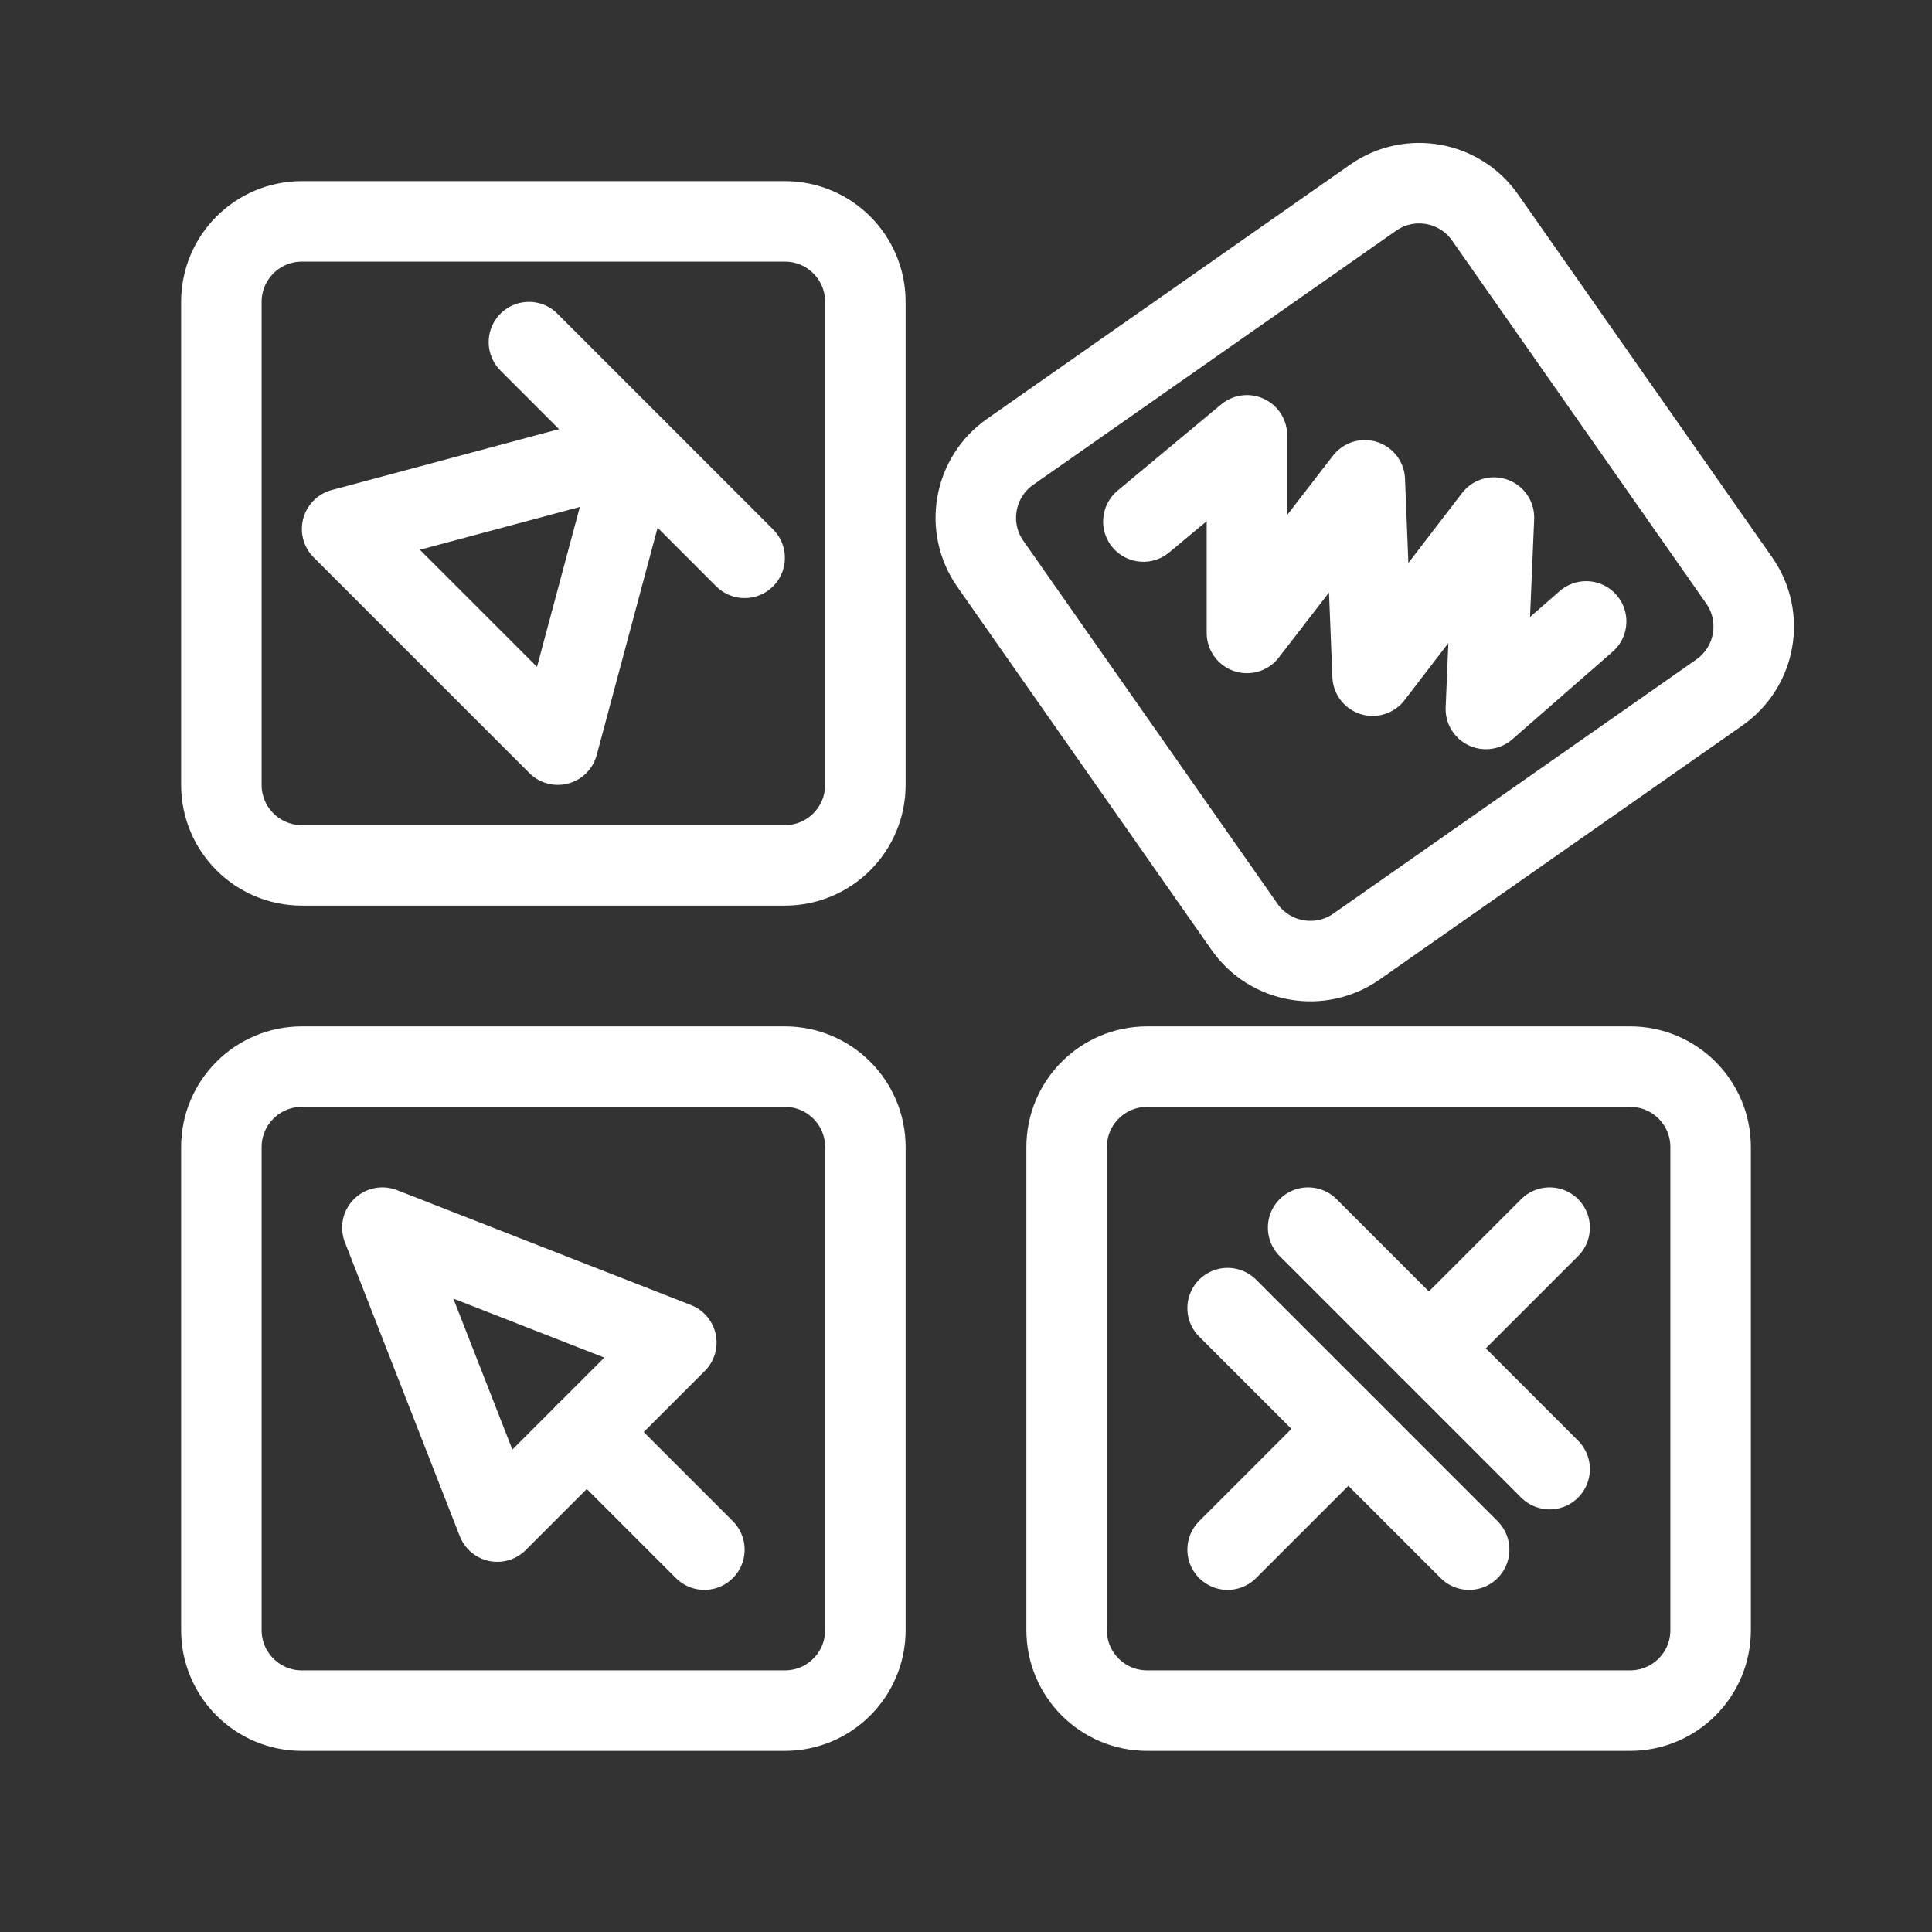<?xml version="1.0" encoding="UTF-8"?><svg id="b" xmlns="http://www.w3.org/2000/svg" viewBox="0 0 48 48"><rect x="0" y="0" width="48" height="48" fill="#333333" stroke="none"/><defs><style>.c{stroke-width:2px;fill:none;stroke:#fff;stroke-linecap:round;stroke-linejoin:round;}</style></defs><path class="c" d="M19.5,26.5H7.5c-1.105,0-2,.895-2,2v12c0,1.105.895,2,2,2h12c1.105,0,2-.895,2-2v-12c0-1.105-.895-2-2-2Z"/><path class="c" d="M40.5,26.5h-12c-1.105,0-2,.895-2,2v12c0,1.105.895,2,2,2h12c1.105,0,2-.895,2-2v-12c0-1.105-.895-2-2-2Z"/><path class="c" d="M19.5,5.5H7.5c-1.105,0-2,.895-2,2v12c0,1.105.895,2,2,2h12c1.105,0,2-.895,2-2V7.5c0-1.105-.895-2-2-2Z"/><path class="c" d="M34.112,4.913l-9.015,6.312c-.905.634-1.125,1.881-.491,2.785l6.312,9.015c.634.905,1.881,1.125,2.785.491l9.015-6.312c.905-.634,1.125-1.881.491-2.785l-6.312-9.015c-.634-.905-1.881-1.125-2.785-.491Z"/><line class="c" x1="36.5" y1="38.5" x2="30.5" y2="32.5"/><line class="c" x1="30.5" y1="38.5" x2="33.5" y2="35.5"/><line class="c" x1="32.5" y1="30.5" x2="38.5" y2="36.5"/><line class="c" x1="38.5" y1="30.5" x2="35.5" y2="33.5"/><polyline class="c" points="28.407 12.957 30.98 10.816 30.98 15.725 33.908 11.933 34.102 16.787 37.117 12.859 36.916 17.614 39.407 15.439"/><polygon class="c" points="15.82 11.18 8.5 13.141 13.859 18.5 15.82 11.18"/><line class="c" x1="13.141" y1="8.5" x2="18.5" y2="13.859"/><polygon class="c" points="9.5 30.5 12.355 37.803 16.803 33.355 9.5 30.5"/><line class="c" x1="14.579" y1="35.579" x2="17.5" y2="38.5"/></svg>